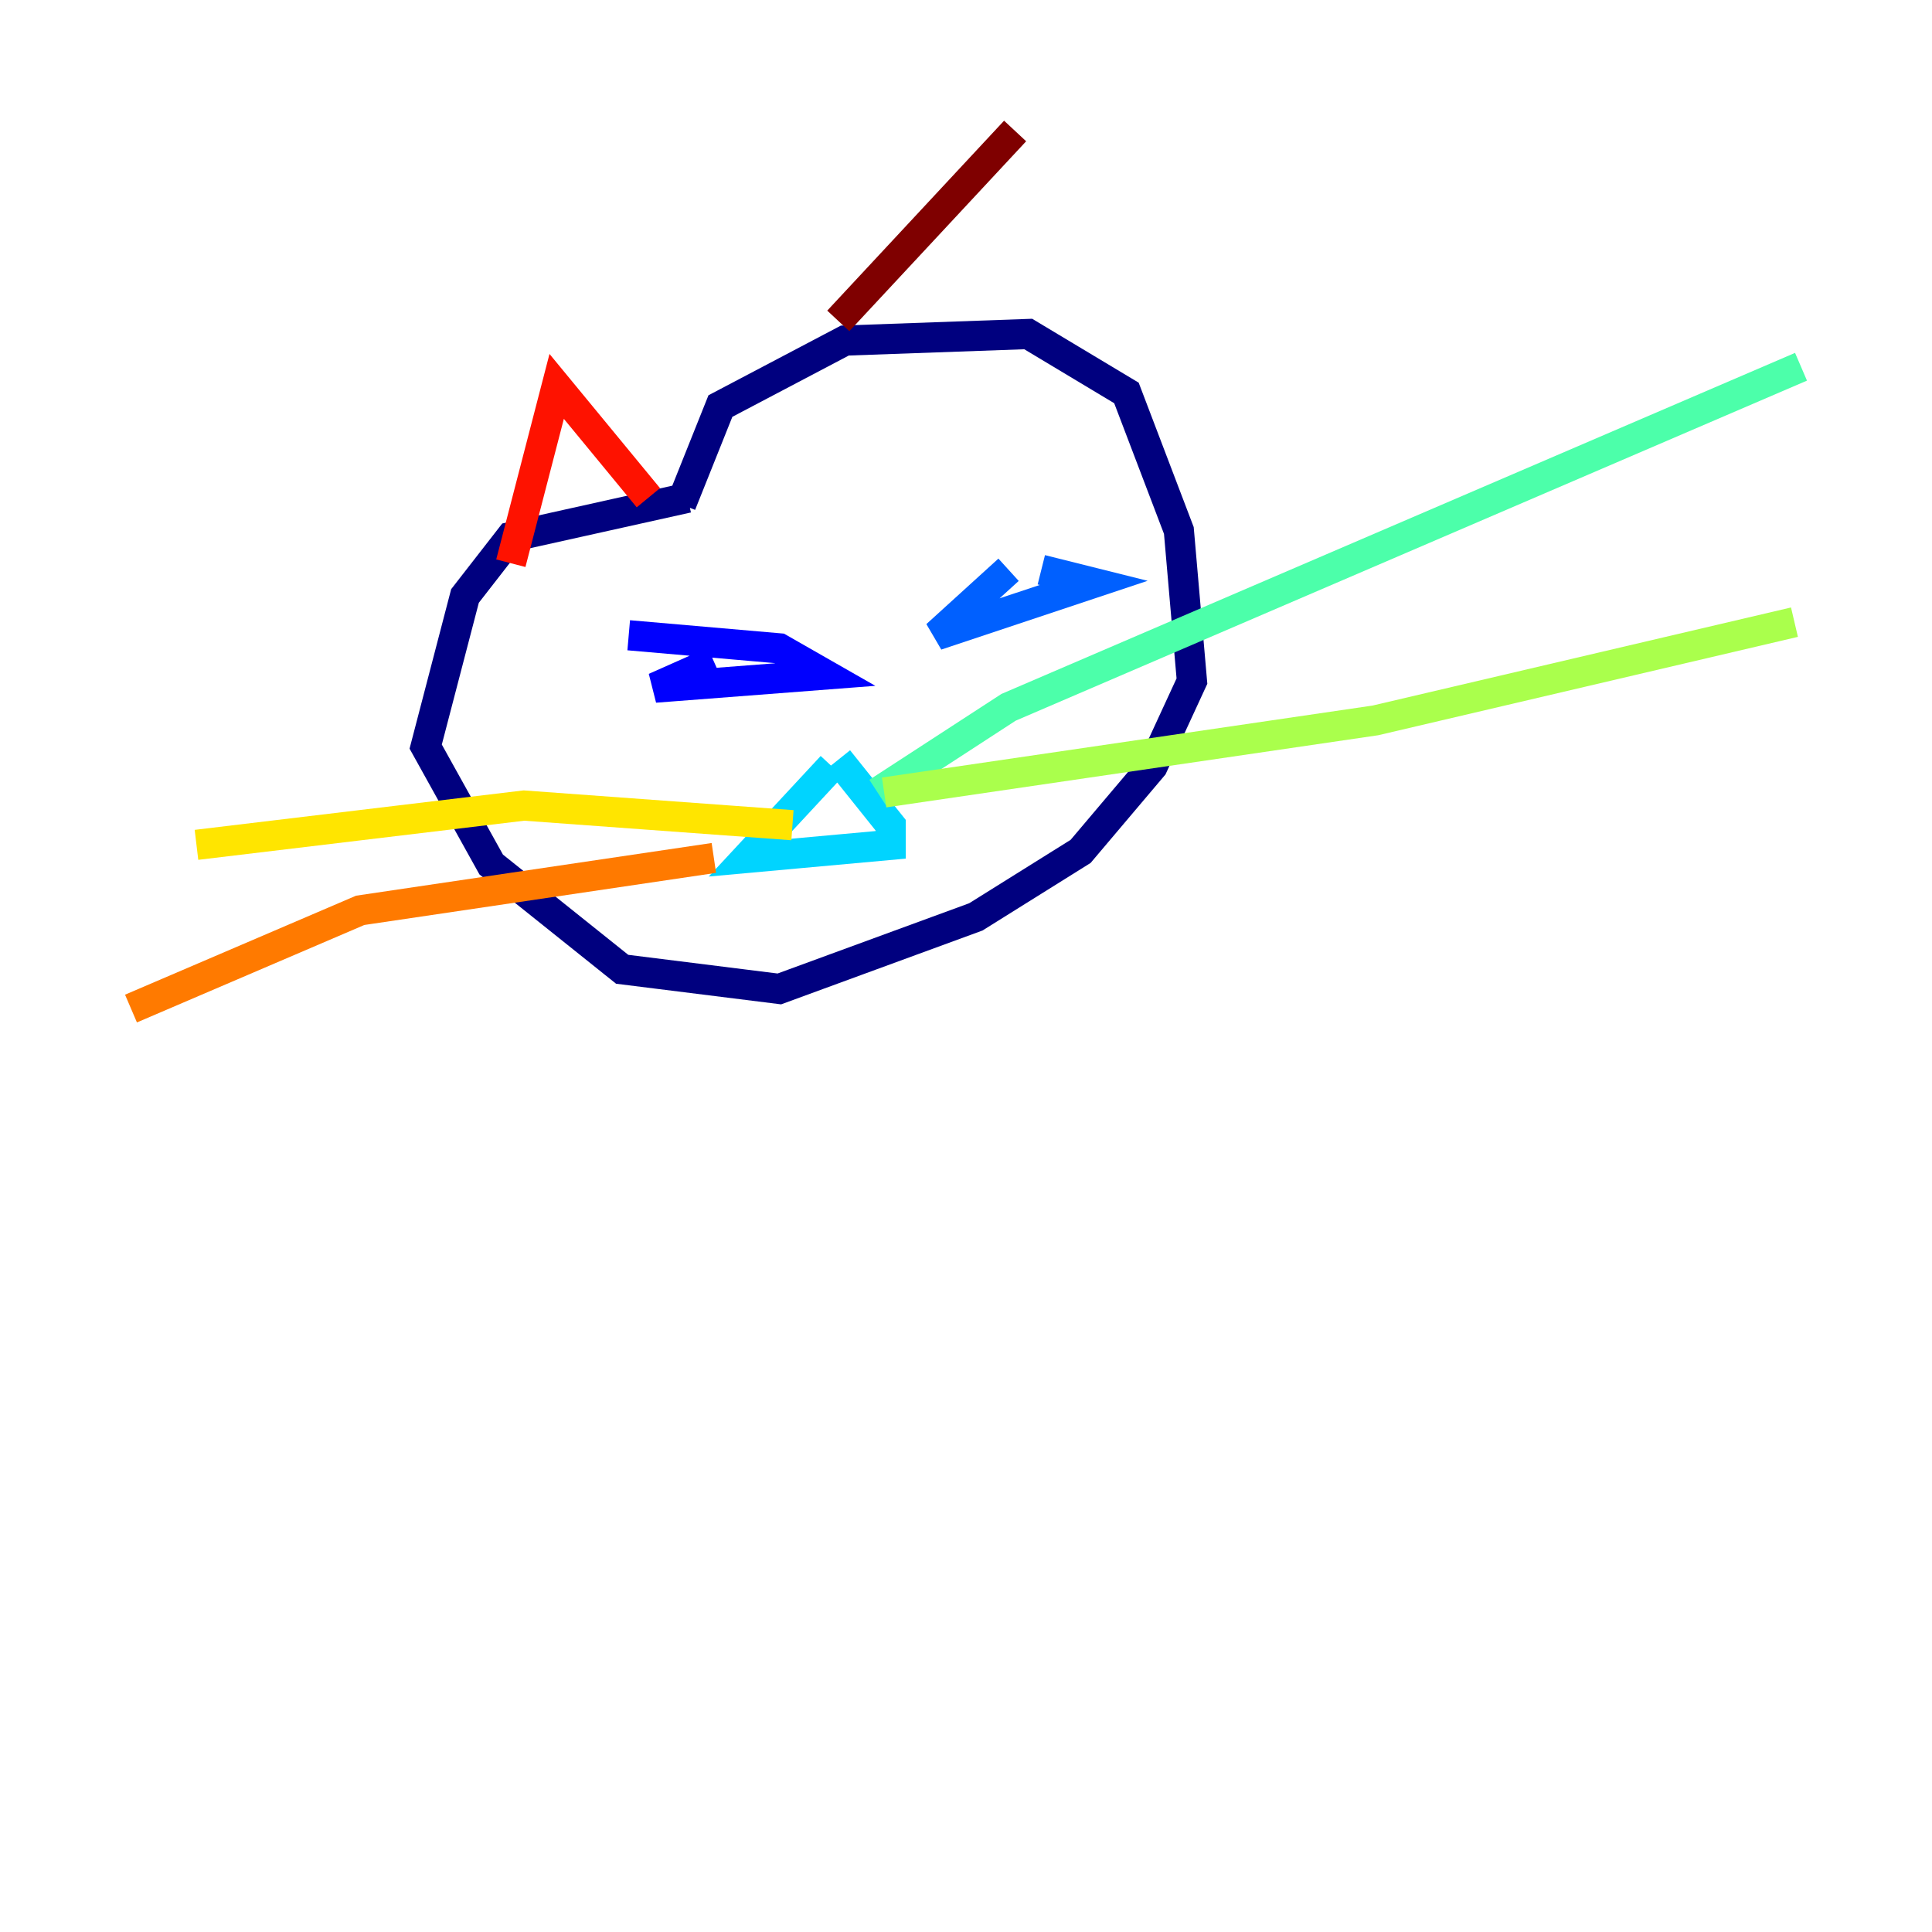 <?xml version="1.0" encoding="utf-8" ?>
<svg baseProfile="tiny" height="128" version="1.2" viewBox="0,0,128,128" width="128" xmlns="http://www.w3.org/2000/svg" xmlns:ev="http://www.w3.org/2001/xml-events" xmlns:xlink="http://www.w3.org/1999/xlink"><defs /><polyline fill="none" points="45.125,33.41 47.729,26.902 55.973,22.563 68.122,22.129 74.63,26.034 78.102,35.146 78.969,45.125 76.366,50.766 71.593,56.407 64.651,60.746 51.634,65.519 41.22,64.217 32.542,57.275 28.203,49.464 30.807,39.485 33.844,35.58 45.559,32.976" stroke="#00007f" stroke-width="2" /><polyline fill="none" points="47.295,43.824 43.39,45.559 54.671,44.691 51.634,42.956 41.654,42.088" stroke="#0000fe" stroke-width="2" /><polyline fill="none" points="66.82,37.749 62.047,42.088 72.461,38.617 68.99,37.749" stroke="#0060ff" stroke-width="2" /><polyline fill="none" points="55.105,50.766 49.464,56.841 59.01,55.973 59.01,54.671 55.539,50.332" stroke="#00d4ff" stroke-width="2" /><polyline fill="none" points="58.142,52.502 66.82,46.861 119.322,24.298" stroke="#4cffaa" stroke-width="2" /><polyline fill="none" points="58.576,52.502 91.119,47.729 118.888,41.22" stroke="#aaff4c" stroke-width="2" /><polyline fill="none" points="52.502,54.671 34.712,53.37 13.017,55.973" stroke="#ffe500" stroke-width="2" /><polyline fill="none" points="47.295,56.841 23.864,60.312 8.678,66.82" stroke="#ff7a00" stroke-width="2" /><polyline fill="none" points="33.844,37.315 36.881,25.6 42.956,32.976" stroke="#fe1200" stroke-width="2" /><polyline fill="none" points="55.539,21.261 67.254,8.678" stroke="#7f0000" stroke-width="2" /></svg>